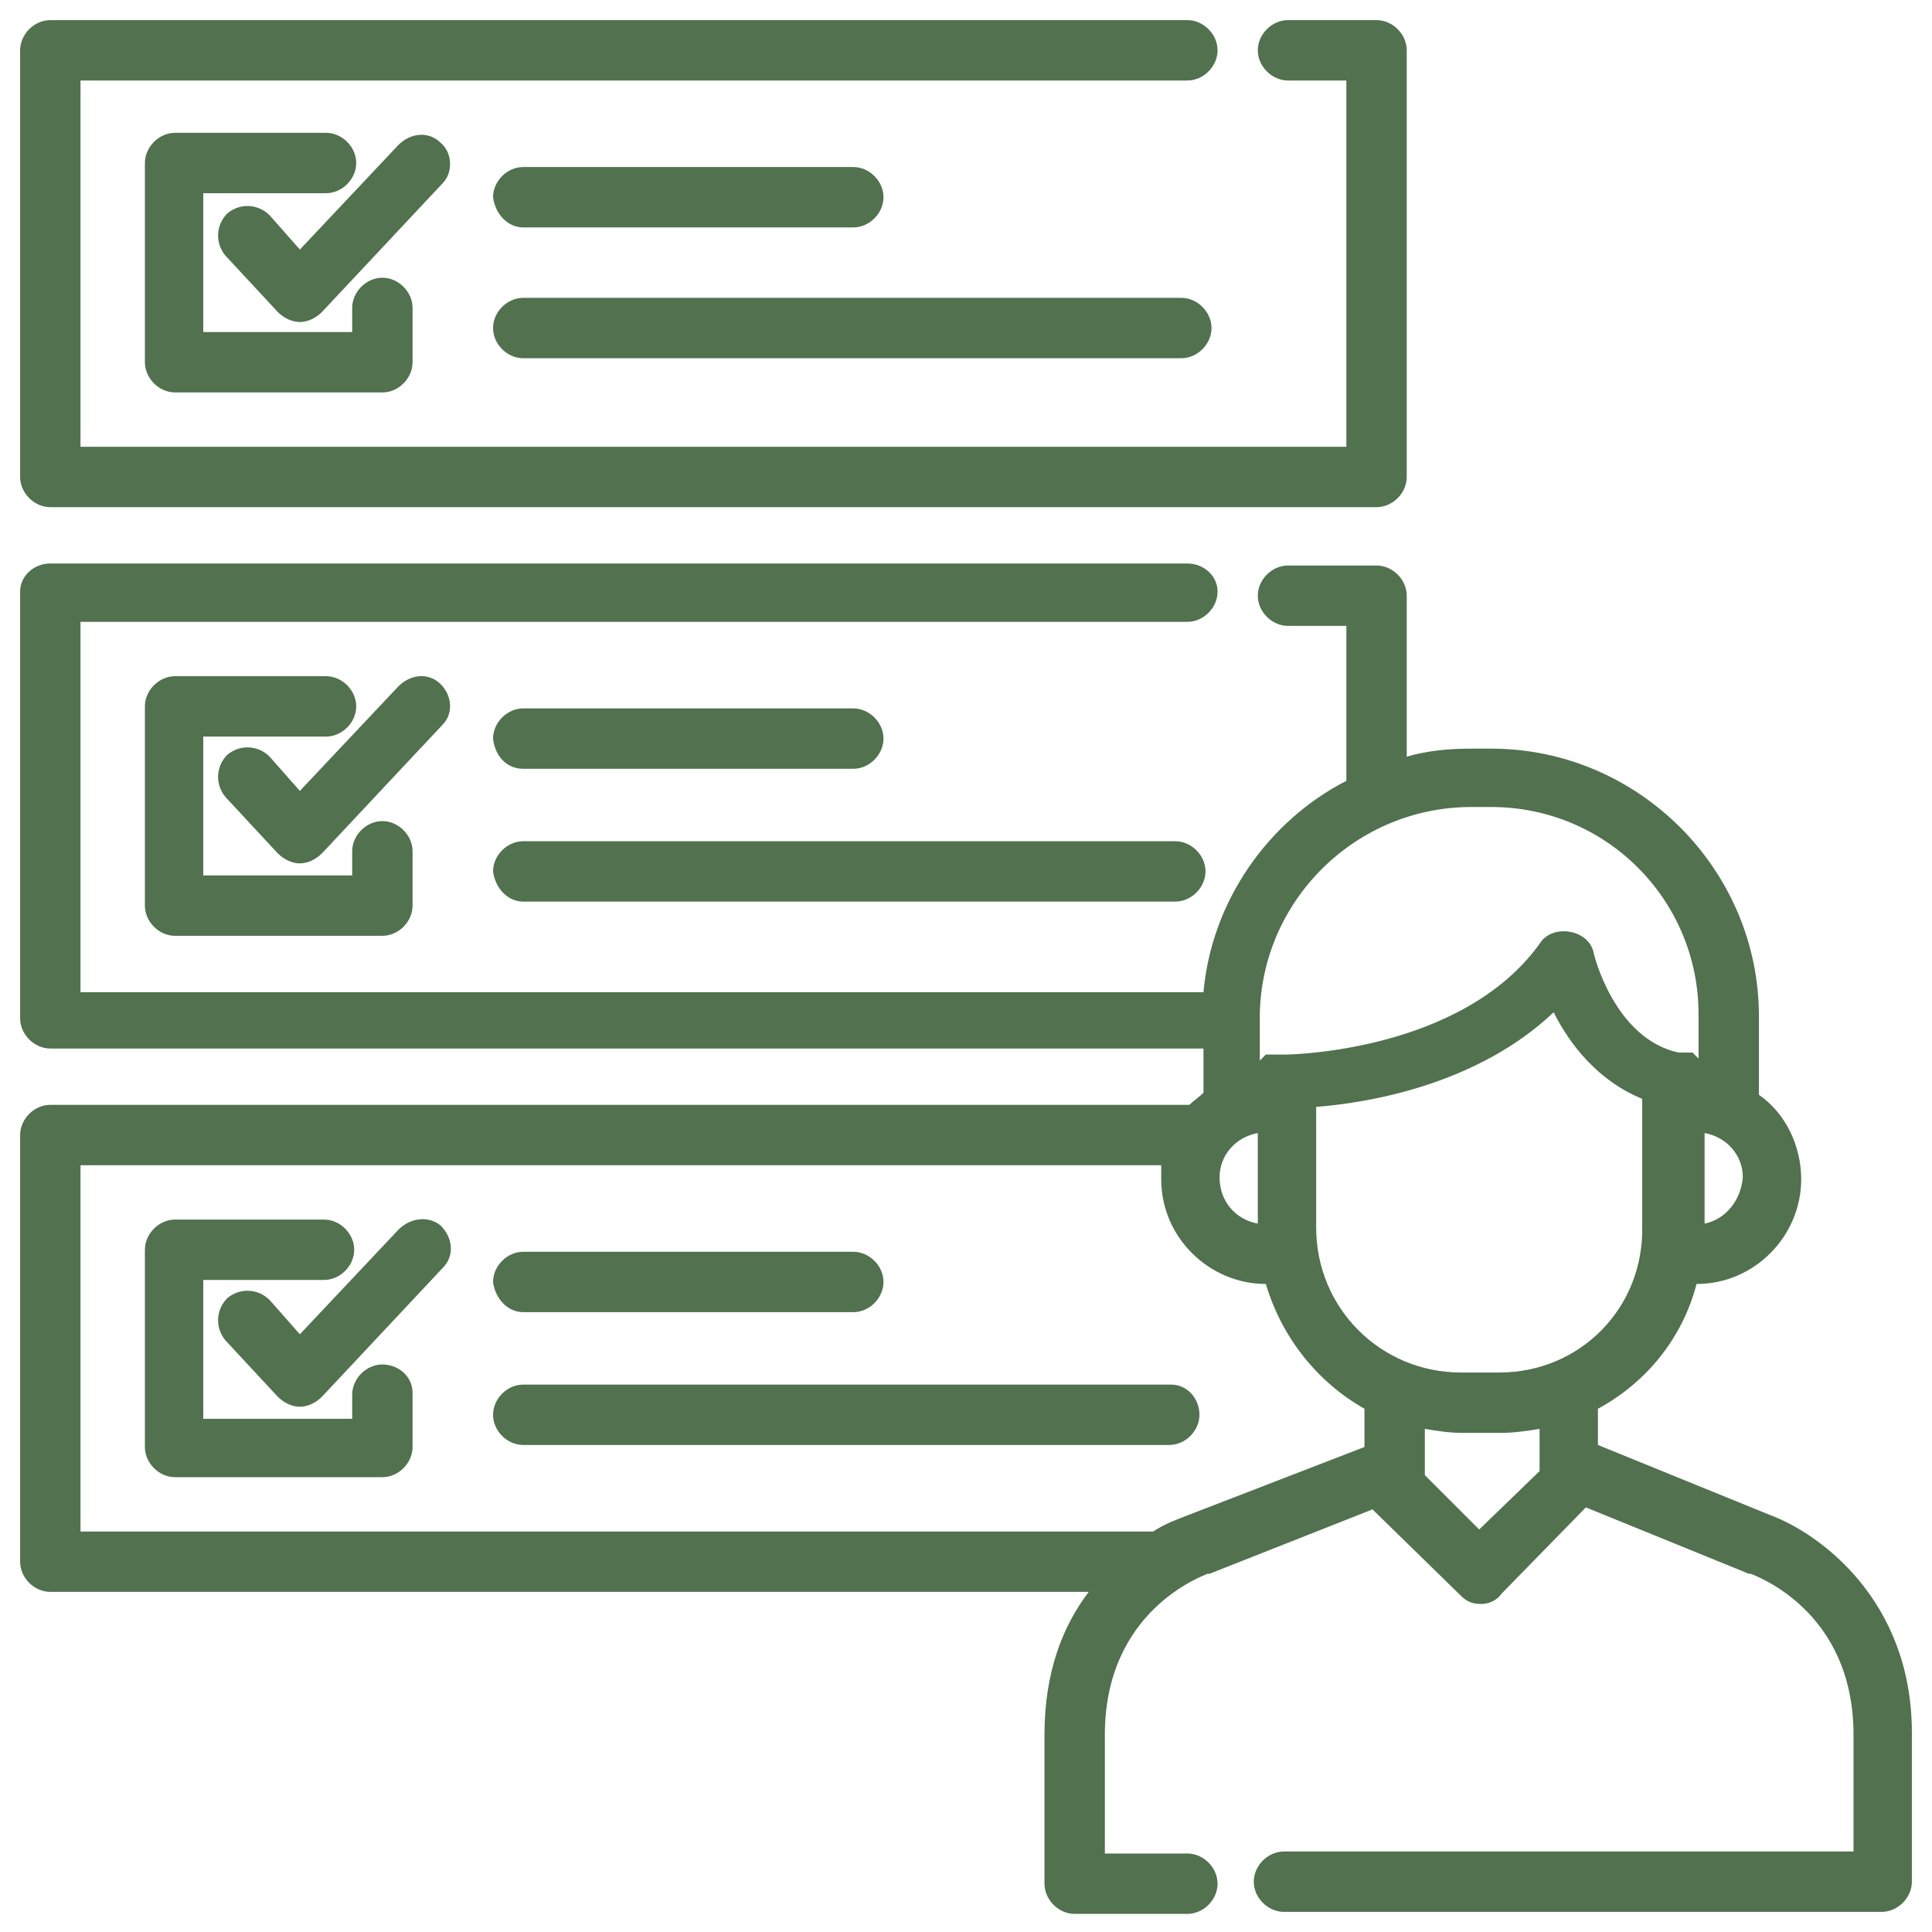 <?xml version="1.0" encoding="utf-8"?>
<!-- Generator: Adobe Illustrator 21.1.0, SVG Export Plug-In . SVG Version: 6.00 Build 0)  -->
<svg version="1.1" id="Layer_1" xmlns="http://www.w3.org/2000/svg" xmlns:xlink="http://www.w3.org/1999/xlink" x="0px" y="0px"
	 viewBox="0 0 96 96" style="enable-background:new 0 0 96 96;" xml:space="preserve">
<style type="text/css">
	.st0{fill:#51714F;}
</style>
<g>
	<path class="st0" d="M26,11.3h16.4c0.8,0,1.5-0.7,1.5-1.5c0-0.8-0.7-1.5-1.5-1.5H26c-0.8,0-1.5,0.7-1.5,1.5
		C24.6,10.6,25.2,11.3,26,11.3z"/>
	<path class="st0" d="M26,17.8h32.7c0.8,0,1.5-0.7,1.5-1.5s-0.7-1.5-1.5-1.5H26c-0.8,0-1.5,0.7-1.5,1.5S25.2,17.8,26,17.8z"/>
	<path class="st0" d="M26,38.2h16.4c0.8,0,1.5-0.7,1.5-1.5c0-0.8-0.7-1.5-1.5-1.5H26c-0.8,0-1.5,0.7-1.5,1.5
		C24.6,37.6,25.2,38.2,26,38.2z"/>
	<path class="st0" d="M26,44.8h32.4c0.8,0,1.5-0.7,1.5-1.5s-0.7-1.5-1.5-1.5H26c-0.8,0-1.5,0.7-1.5,1.5C24.6,44.1,25.2,44.8,26,44.8
		z"/>
	<path class="st0" d="M26,65.2h16.4c0.8,0,1.5-0.7,1.5-1.5s-0.7-1.5-1.5-1.5H26c-0.8,0-1.5,0.7-1.5,1.5C24.6,64.5,25.2,65.2,26,65.2
		z"/>
	<path class="st0" d="M58.2,68.8H26c-0.8,0-1.5,0.7-1.5,1.5c0,0.8,0.7,1.5,1.5,1.5h32.1c0.8,0,1.5-0.7,1.5-1.5S59,68.8,58.2,68.8z"
		/>
	<path class="st0" d="M88,75.3l-8.6-3.5V70c2.4-1.3,4.2-3.5,4.9-6.2c2.9,0,5.2-2.4,5.2-5.2c0-1.7-0.8-3.3-2.1-4.2v-3.9
		c0-7.3-6-13.3-13.3-13.3h-1c-1.1,0-2.2,0.1-3.2,0.4v-8c0-0.8-0.7-1.5-1.5-1.5H64c-0.8,0-1.5,0.7-1.5,1.5s0.7,1.5,1.5,1.5h2.9v7.7
		c-3.9,2-6.7,6-7.1,10.5H4V30.9h55c0.8,0,1.5-0.7,1.5-1.5S59.8,28,59,28H2.5C1.7,28,1,28.6,1,29.4v21.2c0,0.8,0.7,1.5,1.5,1.5h57.3
		v2.2c-0.2,0.2-0.5,0.4-0.7,0.6H2.5c-0.8,0-1.5,0.7-1.5,1.5v21.2c0,0.8,0.7,1.5,1.5,1.5h51.6c-1.3,1.7-2.2,4-2.2,7.1v7.4
		c0,0.8,0.7,1.5,1.5,1.5H59c0.8,0,1.5-0.7,1.5-1.5c0-0.8-0.7-1.5-1.5-1.5h-4.1v-5.9c0-6.2,4.9-7.9,5.1-8c0,0,0,0,0.1,0l8.1-3.2
		c0,0,0.1,0.1,0.1,0.1l4.3,4.2c0.3,0.3,0.6,0.4,1,0.4c0,0,0,0,0,0c0.4,0,0.8-0.2,1-0.5l4.2-4.3l8.1,3.3c0,0,0.1,0,0.1,0
		c0.2,0.1,5.1,1.8,5.1,8V92H79.8H69.3h-2.2h-1.8h-1.5c-0.8,0-1.5,0.7-1.5,1.5c0,0.8,0.7,1.5,1.5,1.5h1.5h1.8h2.2h10.5h13.7
		c0.8,0,1.5-0.7,1.5-1.5v-7.4C95,79.5,90.4,76.2,88,75.3z M74.5,68.2h-1.9c-4,0-7.2-3.2-7.2-7.2v-6c2.6-0.2,8-1.1,11.8-4.7
		c0.8,1.6,2.2,3.4,4.4,4.3v6.3C81.7,65,78.5,68.2,74.5,68.2z M62.5,56.3v4.5c-1.1-0.2-1.9-1.1-1.9-2.3
		C60.6,57.4,61.4,56.5,62.5,56.3z M84.7,60.8v-4.5c1.1,0.2,1.9,1.1,1.9,2.2C86.5,59.7,85.7,60.6,84.7,60.8z M73.1,40.1h1
		c5.7,0,10.3,4.6,10.3,10.3v2.4c0,0,0,0,0,0c0,0,0,0,0-0.1c0,0,0,0,0-0.1c0,0,0,0-0.1-0.1c0,0,0,0,0,0c0,0,0,0-0.1-0.1c0,0,0,0,0,0
		c0,0,0,0-0.1-0.1c0,0,0,0-0.1,0c0,0,0,0-0.1,0c0,0,0,0-0.1,0c0,0,0,0-0.1,0c0,0-0.1,0-0.1,0c0,0,0,0-0.1,0c0,0-0.1,0-0.1,0
		c0,0,0,0,0,0c-3.2-0.7-4.2-4.9-4.2-4.9c-0.1-0.6-0.6-1-1.2-1.1c-0.6-0.1-1.2,0.1-1.5,0.6c-3.9,5.4-12.5,5.5-12.6,5.5h0c0,0,0,0,0,0
		c-0.1,0-0.1,0-0.2,0c0,0,0,0,0,0c0,0-0.1,0-0.1,0c0,0,0,0-0.1,0c0,0-0.1,0-0.1,0c0,0,0,0-0.1,0c0,0,0,0-0.1,0c0,0-0.1,0-0.1,0
		c0,0,0,0-0.1,0c0,0-0.1,0-0.1,0c0,0,0,0,0,0c0,0,0,0-0.1,0.1c0,0,0,0,0,0c0,0,0,0-0.1,0.1c0,0,0,0,0,0c0,0,0,0-0.1,0.1c0,0,0,0,0,0
		c0,0,0,0,0,0.1c0,0,0,0,0,0.1c0,0,0,0,0,0v-2.5C62.7,44.7,67.4,40.1,73.1,40.1z M59,75.3c-0.5,0.2-1.1,0.4-1.7,0.8
		c-0.1,0-0.2,0-0.2,0H4V57.9h53.7c0,0.2,0,0.5,0,0.7c0,2.9,2.4,5.2,5.2,5.2c0,0,0,0,0,0c0.8,2.7,2.6,4.9,4.9,6.2v1.9L59,75.3z
		 M73.5,76l-2.7-2.7V71c0.6,0.1,1.2,0.2,1.9,0.2h1.9c0.6,0,1.3-0.1,1.9-0.2v1.9c0,0,0,0,0,0v0.2L73.5,76z"/>
	<path class="st0" d="M16.2,9.6c0.8,0,1.5-0.7,1.5-1.5c0-0.8-0.7-1.5-1.5-1.5H8.7c-0.8,0-1.5,0.7-1.5,1.5V18c0,0.8,0.7,1.5,1.5,1.5
		H19c0.8,0,1.5-0.7,1.5-1.5v-2.7c0-0.8-0.7-1.5-1.5-1.5s-1.5,0.7-1.5,1.5v1.2h-7.4V9.6H16.2z"/>
	<path class="st0" d="M21.9,7.1c-0.6-0.6-1.5-0.5-2.1,0.1l-4.9,5.2l-1.5-1.7c-0.6-0.6-1.5-0.6-2.1-0.1c-0.6,0.6-0.6,1.5-0.1,2.1
		l2.6,2.8c0.3,0.3,0.7,0.5,1.1,0.5c0,0,0,0,0,0c0.4,0,0.8-0.2,1.1-0.5l6-6.4C22.5,8.6,22.5,7.6,21.9,7.1z"/>
	<path class="st0" d="M16.2,36.6c0.8,0,1.5-0.7,1.5-1.5c0-0.8-0.7-1.5-1.5-1.5H8.7c-0.8,0-1.5,0.7-1.5,1.5V45c0,0.8,0.7,1.5,1.5,1.5
		H19c0.8,0,1.5-0.7,1.5-1.5v-2.7c0-0.8-0.7-1.5-1.5-1.5s-1.5,0.7-1.5,1.5v1.2h-7.4v-6.9H16.2z"/>
	<path class="st0" d="M21.9,34c-0.6-0.6-1.5-0.5-2.1,0.1l-4.9,5.2l-1.5-1.7c-0.6-0.6-1.5-0.6-2.1-0.1c-0.6,0.6-0.6,1.5-0.1,2.1
		l2.6,2.8c0.3,0.3,0.7,0.5,1.1,0.5c0,0,0,0,0,0c0.4,0,0.8-0.2,1.1-0.5l6-6.4C22.5,35.5,22.5,34.6,21.9,34z"/>
	<path class="st0" d="M19,67.8c-0.8,0-1.5,0.7-1.5,1.5v1.2h-7.4v-6.9h6c0.8,0,1.5-0.7,1.5-1.5c0-0.8-0.7-1.5-1.5-1.5H8.7
		c-0.8,0-1.5,0.7-1.5,1.5v9.8c0,0.8,0.7,1.5,1.5,1.5H19c0.8,0,1.5-0.7,1.5-1.5v-2.7C20.5,68.4,19.8,67.8,19,67.8z"/>
	<path class="st0" d="M19.8,61.1l-4.9,5.2l-1.5-1.7c-0.6-0.6-1.5-0.6-2.1-0.1c-0.6,0.6-0.6,1.5-0.1,2.1l2.6,2.8
		c0.3,0.3,0.7,0.5,1.1,0.5c0,0,0,0,0,0c0.4,0,0.8-0.2,1.1-0.5l6-6.4c0.6-0.6,0.5-1.5-0.1-2.1C21.3,60.4,20.4,60.5,19.8,61.1z"/>
	<path class="st0" d="M2.5,25.2h65.9c0.8,0,1.5-0.7,1.5-1.5V2.5c0-0.8-0.7-1.5-1.5-1.5H64c-0.8,0-1.5,0.7-1.5,1.5S63.2,4,64,4h2.9
		v18.2H4V4h55c0.8,0,1.5-0.7,1.5-1.5S59.8,1,59,1H2.5C1.7,1,1,1.7,1,2.5v21.2C1,24.5,1.7,25.2,2.5,25.2z"/>
</g>
</svg>

